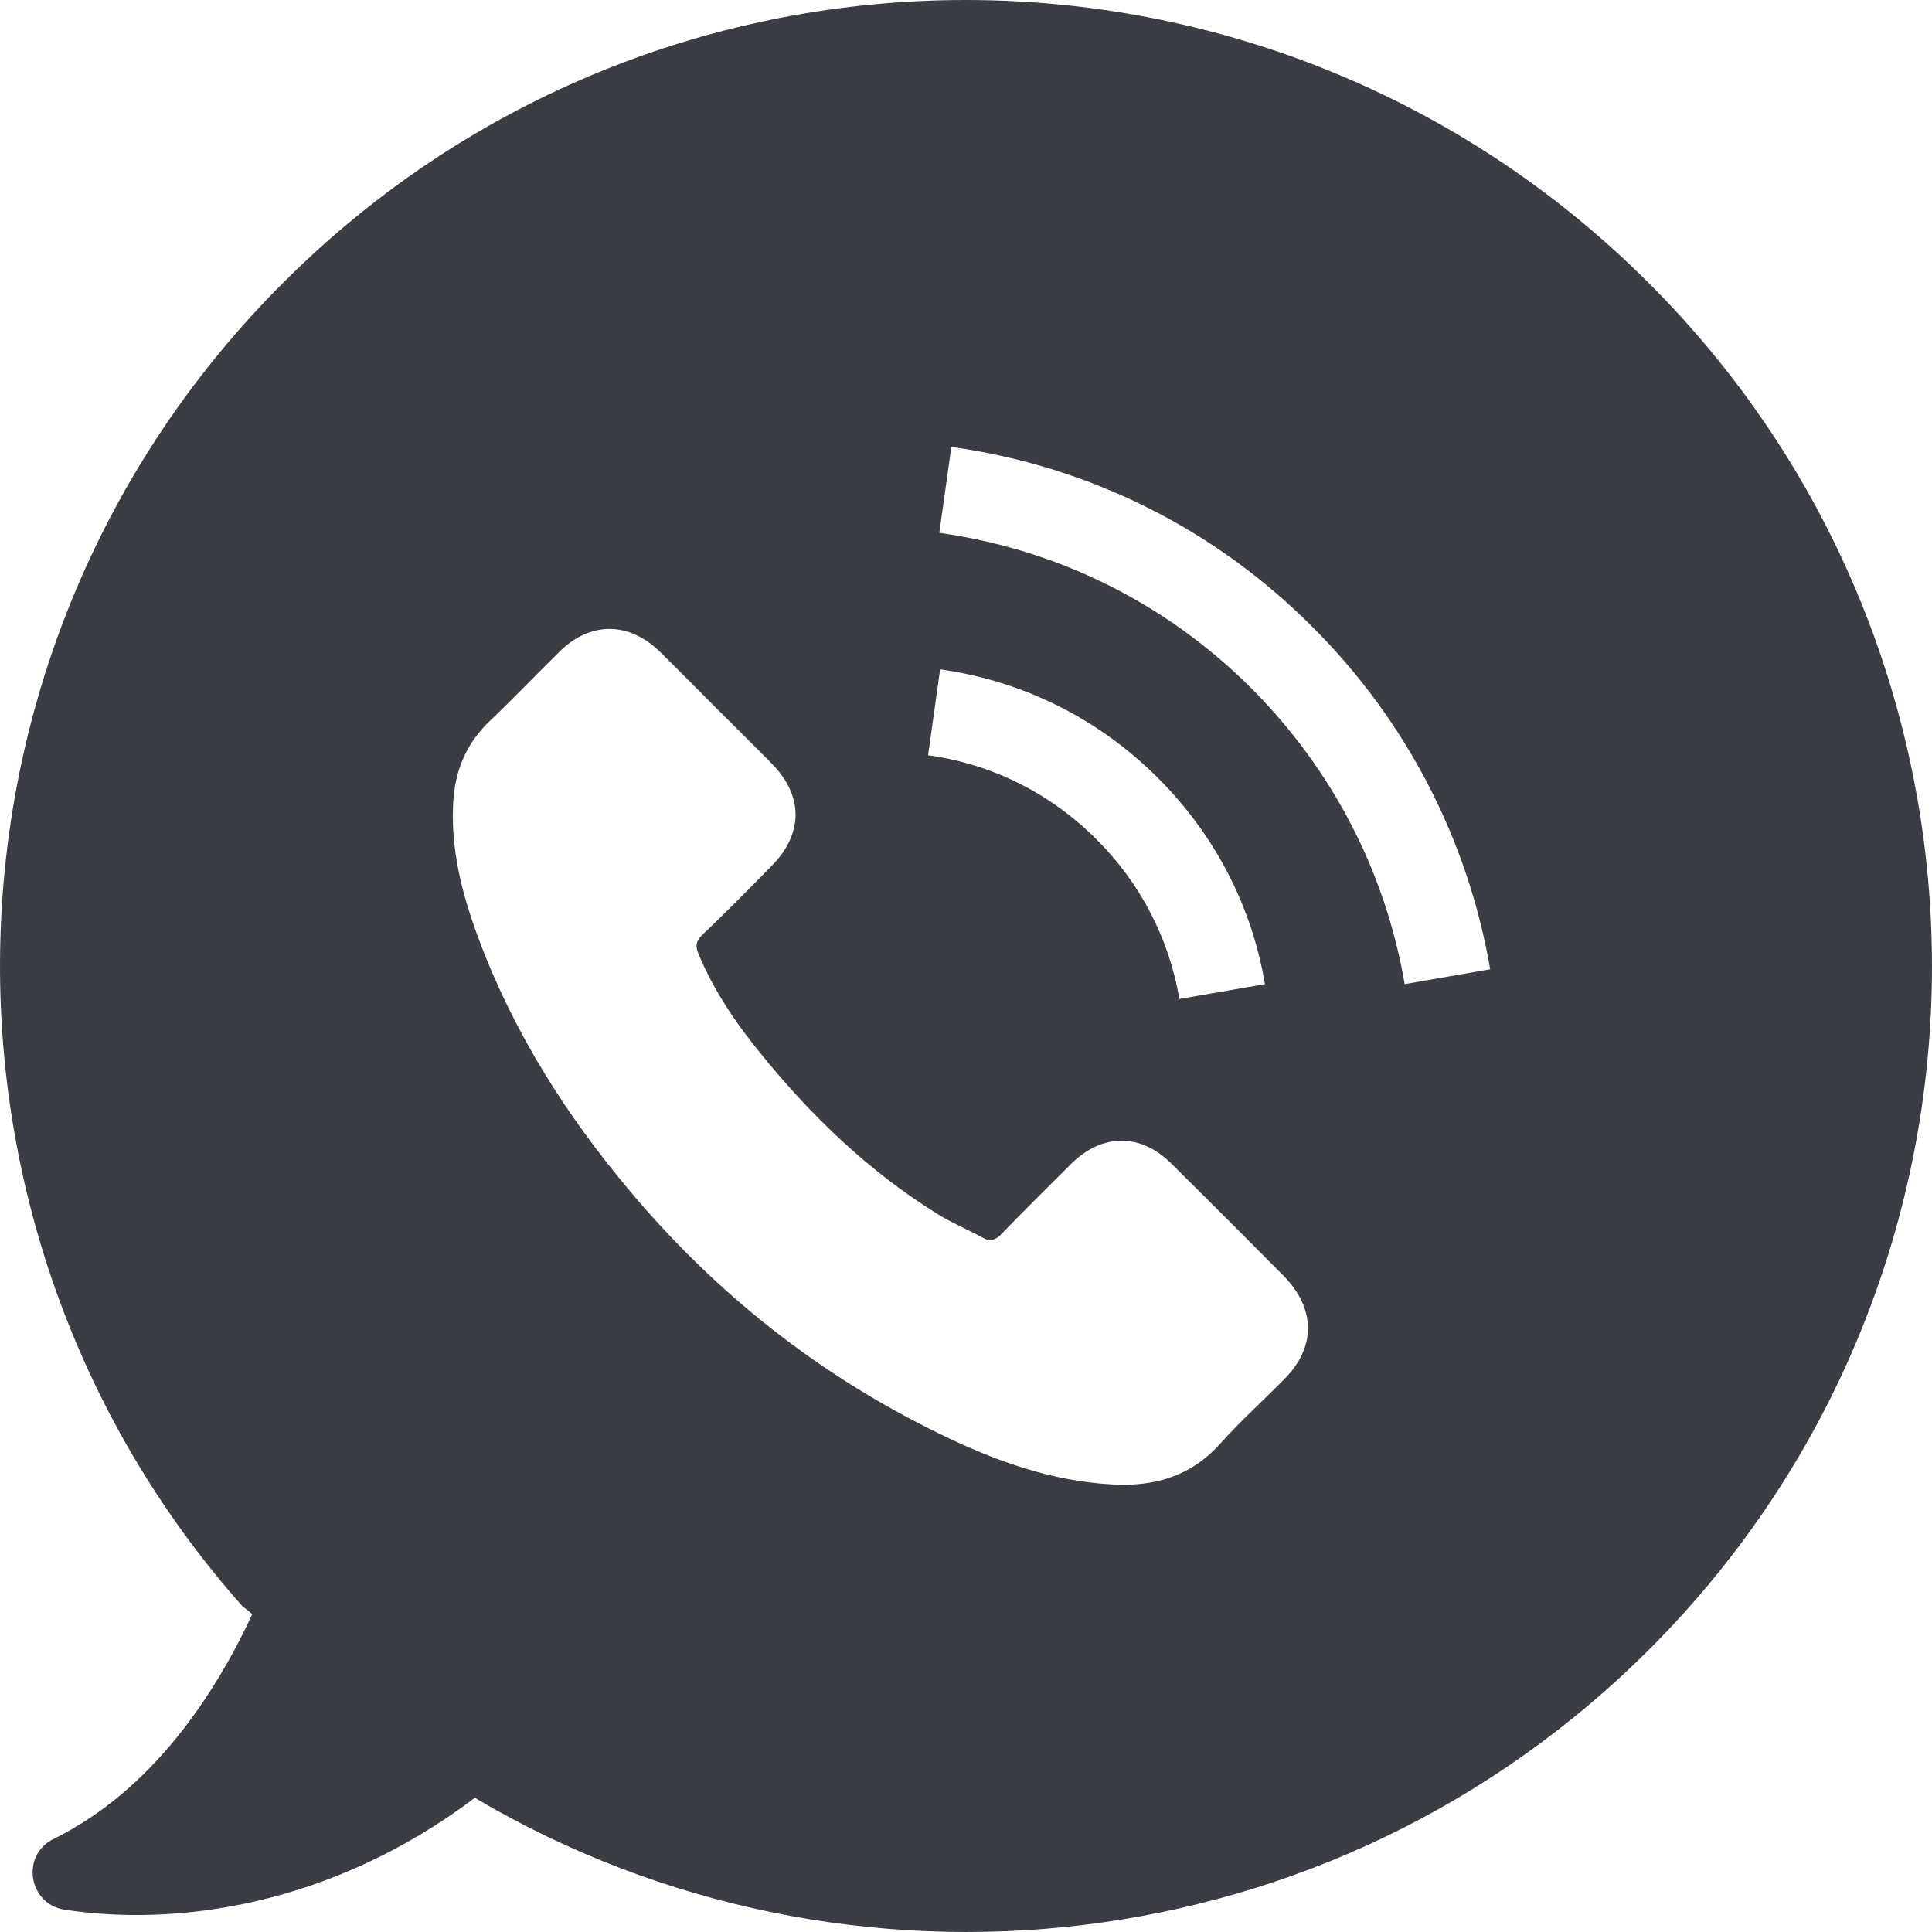 <svg xmlns="http://www.w3.org/2000/svg" viewBox="0 0 481.168 481.168"><path d="M410.639 70.5c-94-94-246.3-94-340.2 0-90.4 90.4-93.8 235-10.1 329.5l2.5 2c-9.1 19.6-24.7 43.8-49.5 56-8.2 4-6.3 16.2 2.7 17.6 27.1 4.2 66-.5 102.3-27.9l.5.4c92.2 54.2 212.8 41.8 292-37.4 93.8-93.9 93.8-246.3-.2-340.2zm-90.8 273c-5.3 5.4-10.9 10.4-15.9 16-7.3 8.2-16.5 10.8-26.9 10.2-15.2-.8-29.3-5.9-42.8-12.5-30.1-14.6-55.8-34.9-77.3-60.5-15.9-18.9-29-39.5-37.7-62.8-4.2-11.3-7.2-22.8-6.3-35 .6-7.5 3.4-13.9 8.9-19.2 6-5.7 11.6-11.6 17.5-17.4 7.7-7.6 17.3-7.5 25 0 4.8 4.7 9.4 9.4 14.1 14.1 4.6 4.6 9.2 9.1 13.7 13.7 8 8.1 8 17.5 0 25.6-5.7 5.8-11.4 11.6-17.3 17.2-1.5 1.5-1.7 2.7-.9 4.6 3.8 9.2 9.4 17.4 15.6 25 12.5 15.4 26.7 29.1 43.7 39.7 3.6 2.3 7.6 3.9 11.4 6 1.9 1.1 3.3.7 4.8-.9 5.7-5.9 11.6-11.7 17.4-17.5 7.7-7.6 17.3-7.6 24.9 0 9.4 9.3 18.7 18.6 28 28 8 8.2 8 17.8.1 25.7zm-88.7-155.4l3-21.4c20.7 2.9 39.5 12.3 54.3 27.1 14.1 14.1 23.3 31.8 26.6 51.3l-21.3 3.7c-2.6-15.1-9.7-28.8-20.6-39.7-11.5-11.5-26-18.8-42-21zm118.7 57c-4.8-28-18-53.4-38.1-73.6-21.2-21.2-48.1-34.6-77.8-38.8l3-21.4c34.3 4.8 65.5 20.3 90 44.9 23.3 23.3 38.6 52.8 44.2 85.2l-21.3 3.7z" fill="#3b3d44"/></svg>